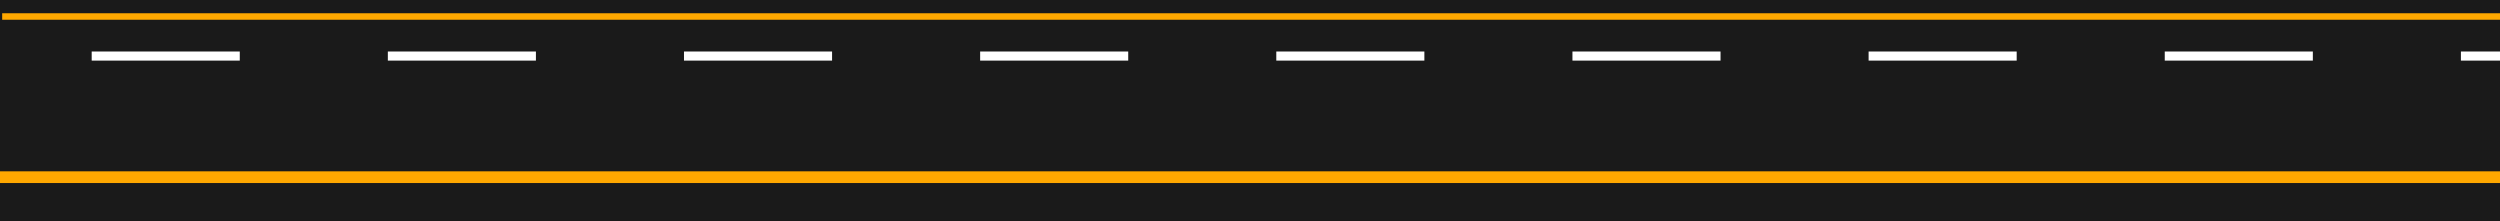 <svg width="1920" height="170" viewBox="0 0 1920 170" fill="none" xmlns="http://www.w3.org/2000/svg">
<rect x="0" y="0" width="1920" height="170" fill="#808080" stroke="none"/>
<g clip-path="url(#clip0_1563_4920)">
<path d="M2519.46 -0.975L-149.068 -6.821L-1.52588e-05 170.024H2225.33L2519.46 -0.975Z" fill="#1A1A1A"/>
<path d="M2238.7 10.175H1.671V15.17H2238.7V10.175Z" fill="#FFA800"/>
<path d="M2225.33 131.576H0V140.567H2225.33V131.576Z" fill="#FFA800"/>
<path d="M2231.15 46.548H2117.42V39.554H2231.15V46.548ZM2003.7 46.548H1889.98V39.554H2003.7V46.548ZM1776.26 46.548H1662.53V39.554H1776.26V46.548ZM1548.81 46.548H1435.09V39.554H1548.81V46.548ZM1321.37 46.548H1207.64V39.554H1321.37V46.548ZM1093.92 46.548H980.198V39.554H1093.92V46.548ZM866.475 46.548H752.753V39.554H866.475V46.548ZM639.03 46.548H525.307V39.554H639.03V46.548ZM411.585 46.548H297.862V39.554H411.585V46.548ZM184.14 46.548H70.417V39.554H184.14V46.548Z" fill="white"/>
</g>
<defs>
<clipPath id="clip0_1563_4920">
<rect width="1920" height="170" fill="white"/>
</clipPath>
</defs>
</svg>
